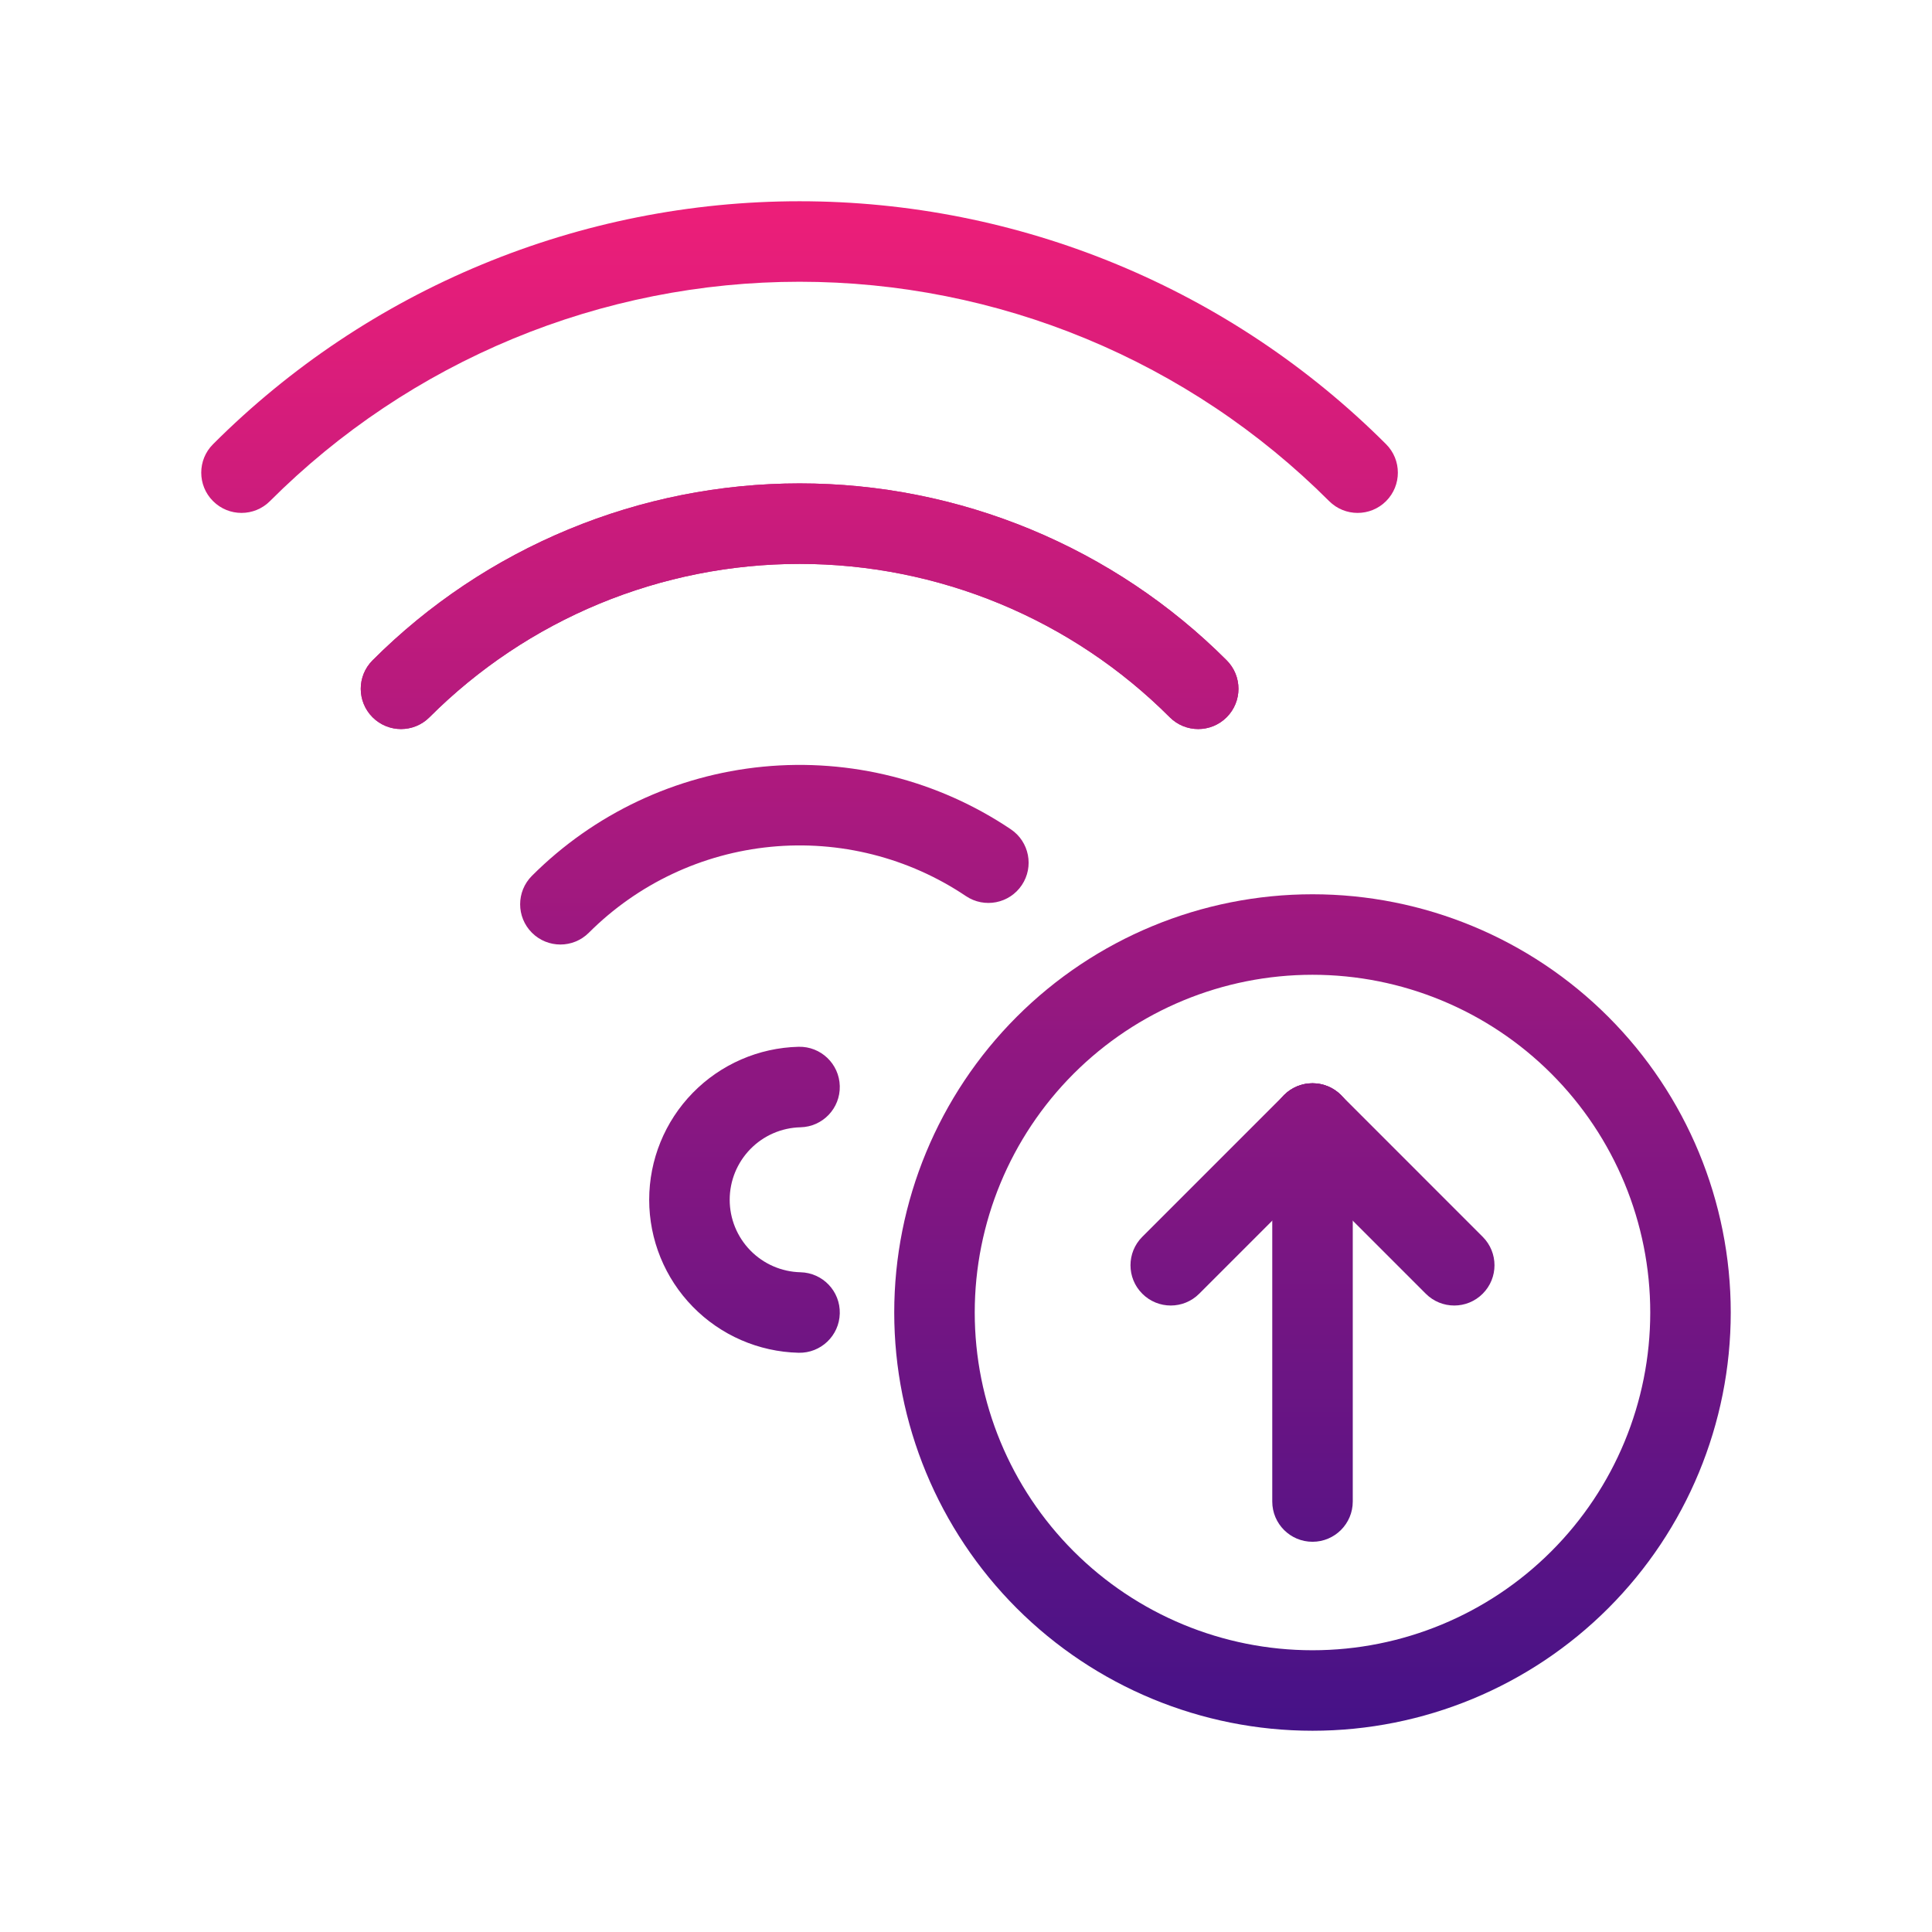 <svg width="48" height="48" viewBox="0 0 48 48" fill="none" xmlns="http://www.w3.org/2000/svg">
<path fill-rule="evenodd" clip-rule="evenodd" d="M19.866 14.01C18.158 14.01 16.467 14.347 14.889 15C13.311 15.654 11.878 16.612 10.67 17.82C10.28 18.211 9.647 18.211 9.256 17.82C8.866 17.43 8.865 16.797 9.256 16.406C10.649 15.012 12.303 13.907 14.124 13.153C15.944 12.398 17.896 12.01 19.866 12.01C21.837 12.01 23.788 12.398 25.609 13.153C27.429 13.907 29.084 15.012 30.477 16.406C30.867 16.797 30.867 17.43 30.476 17.82C30.086 18.211 29.453 18.211 29.062 17.82C27.855 16.612 26.421 15.654 24.843 15C23.265 14.347 21.574 14.01 19.866 14.01Z" fill="url(#paint0_linear_1086_4952)"/>
<path fill-rule="evenodd" clip-rule="evenodd" d="M11.979 6.569C14.479 5.533 17.159 5 19.865 5C22.571 5 25.251 5.533 27.751 6.569C30.251 7.604 32.523 9.122 34.437 11.036C34.827 11.426 34.827 12.06 34.437 12.45C34.046 12.841 33.413 12.841 33.022 12.45C31.294 10.722 29.243 9.352 26.985 8.416C24.728 7.481 22.308 7 19.865 7C17.421 7 15.001 7.481 12.744 8.416C10.486 9.352 8.435 10.722 6.707 12.45C6.317 12.841 5.683 12.841 5.293 12.45C4.902 12.06 4.902 11.426 5.293 11.036C7.206 9.122 9.478 7.604 11.979 6.569Z" fill="url(#paint1_linear_1086_4952)"/>
<path fill-rule="evenodd" clip-rule="evenodd" d="M14.124 13.153C15.944 12.398 17.896 12.01 19.866 12.01C21.837 12.01 23.788 12.398 25.609 13.153C27.429 13.907 29.084 15.012 30.477 16.406C30.867 16.797 30.867 17.43 30.476 17.82C30.086 18.211 29.453 18.211 29.062 17.82C27.855 16.612 26.421 15.654 24.843 15C23.265 14.347 21.574 14.01 19.866 14.01C18.158 14.01 16.467 14.347 14.889 15C13.311 15.654 11.878 16.612 10.67 17.82C10.28 18.211 9.647 18.211 9.256 17.82C8.866 17.43 8.865 16.797 9.256 16.406C10.649 15.012 12.303 13.907 14.124 13.153Z" fill="url(#paint2_linear_1086_4952)"/>
<path fill-rule="evenodd" clip-rule="evenodd" d="M18.957 19.048C21.128 18.837 23.304 19.387 25.113 20.603C25.572 20.911 25.694 21.533 25.386 21.991C25.078 22.45 24.456 22.571 23.998 22.263C22.573 21.305 20.86 20.873 19.151 21.039C17.442 21.205 15.844 21.959 14.63 23.173C14.24 23.564 13.607 23.564 13.216 23.174C12.825 22.783 12.825 22.15 13.216 21.759C14.758 20.217 16.787 19.259 18.957 19.048Z" fill="url(#paint3_linear_1086_4952)"/>
<path fill-rule="evenodd" clip-rule="evenodd" d="M20.864 26.983C20.878 27.535 20.441 27.994 19.888 28.007C19.418 28.018 18.971 28.212 18.642 28.549C18.313 28.886 18.129 29.337 18.129 29.808C18.129 30.279 18.313 30.73 18.642 31.067C18.971 31.403 19.418 31.598 19.888 31.609C20.441 31.622 20.878 32.08 20.864 32.633C20.851 33.185 20.393 33.622 19.841 33.609C18.849 33.585 17.905 33.175 17.211 32.464C16.517 31.754 16.129 30.801 16.129 29.808C16.129 28.815 16.517 27.862 17.211 27.152C17.905 26.442 18.849 26.031 19.841 26.007C20.393 25.994 20.851 26.431 20.864 26.983Z" fill="url(#paint4_linear_1086_4952)"/>
<path fill-rule="evenodd" clip-rule="evenodd" d="M25.261 25.261C27.21 23.312 29.853 22.218 32.609 22.218C35.365 22.218 38.008 23.312 39.956 25.261C41.905 27.21 43 29.853 43 32.609C43 35.365 41.905 38.008 39.956 39.957C38.008 41.905 35.365 43 32.609 43C29.853 43 27.21 41.905 25.261 39.957C23.312 38.008 22.217 35.365 22.217 32.609C22.217 29.853 23.312 27.21 25.261 25.261ZM32.609 24.218C30.383 24.218 28.249 25.102 26.675 26.675C25.102 28.249 24.217 30.383 24.217 32.609C24.217 34.834 25.102 36.969 26.675 38.542C28.249 40.116 30.383 41 32.609 41C34.834 41 36.969 40.116 38.542 38.542C40.116 36.969 41 34.834 41 32.609C41 30.383 40.116 28.249 38.542 26.675C36.969 25.102 34.834 24.218 32.609 24.218Z" fill="url(#paint5_linear_1086_4952)"/>
<path fill-rule="evenodd" clip-rule="evenodd" d="M32.609 26.913C33.161 26.913 33.609 27.361 33.609 27.913V37.305C33.609 37.857 33.161 38.305 32.609 38.305C32.056 38.305 31.609 37.857 31.609 37.305V27.913C31.609 27.361 32.056 26.913 32.609 26.913Z" fill="url(#paint6_linear_1086_4952)"/>
<path fill-rule="evenodd" clip-rule="evenodd" d="M33.316 27.206C33.706 27.597 33.706 28.23 33.316 28.62L29.794 32.142C29.404 32.533 28.77 32.533 28.38 32.142C27.989 31.752 27.989 31.118 28.38 30.728L31.902 27.206C32.292 26.816 32.925 26.816 33.316 27.206Z" fill="url(#paint7_linear_1086_4952)"/>
<path fill-rule="evenodd" clip-rule="evenodd" d="M31.902 27.206C32.292 26.816 32.925 26.816 33.316 27.206L36.837 30.728C37.228 31.118 37.228 31.752 36.837 32.142C36.447 32.533 35.814 32.533 35.423 32.142L31.902 28.62C31.511 28.23 31.511 27.597 31.902 27.206Z" fill="url(#paint8_linear_1086_4952)"/>
<defs>
<linearGradient id="paint0_linear_1086_4952" x1="24" y1="5" x2="24" y2="43" gradientUnits="userSpaceOnUse">
<stop stop-color="#ED1E79"/>
<stop offset="1" stop-color="#451287"/>
</linearGradient>
<linearGradient id="paint1_linear_1086_4952" x1="24" y1="5" x2="24" y2="43" gradientUnits="userSpaceOnUse">
<stop stop-color="#ED1E79"/>
<stop offset="1" stop-color="#451287"/>
</linearGradient>
<linearGradient id="paint2_linear_1086_4952" x1="24" y1="5" x2="24" y2="43" gradientUnits="userSpaceOnUse">
<stop stop-color="#ED1E79"/>
<stop offset="1" stop-color="#451287"/>
</linearGradient>
<linearGradient id="paint3_linear_1086_4952" x1="24" y1="5" x2="24" y2="43" gradientUnits="userSpaceOnUse">
<stop stop-color="#ED1E79"/>
<stop offset="1" stop-color="#451287"/>
</linearGradient>
<linearGradient id="paint4_linear_1086_4952" x1="24" y1="5" x2="24" y2="43" gradientUnits="userSpaceOnUse">
<stop stop-color="#ED1E79"/>
<stop offset="1" stop-color="#451287"/>
</linearGradient>
<linearGradient id="paint5_linear_1086_4952" x1="24" y1="5" x2="24" y2="43" gradientUnits="userSpaceOnUse">
<stop stop-color="#ED1E79"/>
<stop offset="1" stop-color="#451287"/>
</linearGradient>
<linearGradient id="paint6_linear_1086_4952" x1="24" y1="5" x2="24" y2="43" gradientUnits="userSpaceOnUse">
<stop stop-color="#ED1E79"/>
<stop offset="1" stop-color="#451287"/>
</linearGradient>
<linearGradient id="paint7_linear_1086_4952" x1="24" y1="5" x2="24" y2="43" gradientUnits="userSpaceOnUse">
<stop stop-color="#ED1E79"/>
<stop offset="1" stop-color="#451287"/>
</linearGradient>
<linearGradient id="paint8_linear_1086_4952" x1="24" y1="5" x2="24" y2="43" gradientUnits="userSpaceOnUse">
<stop stop-color="#ED1E79"/>
<stop offset="1" stop-color="#451287"/>
</linearGradient>
</defs>
</svg>
